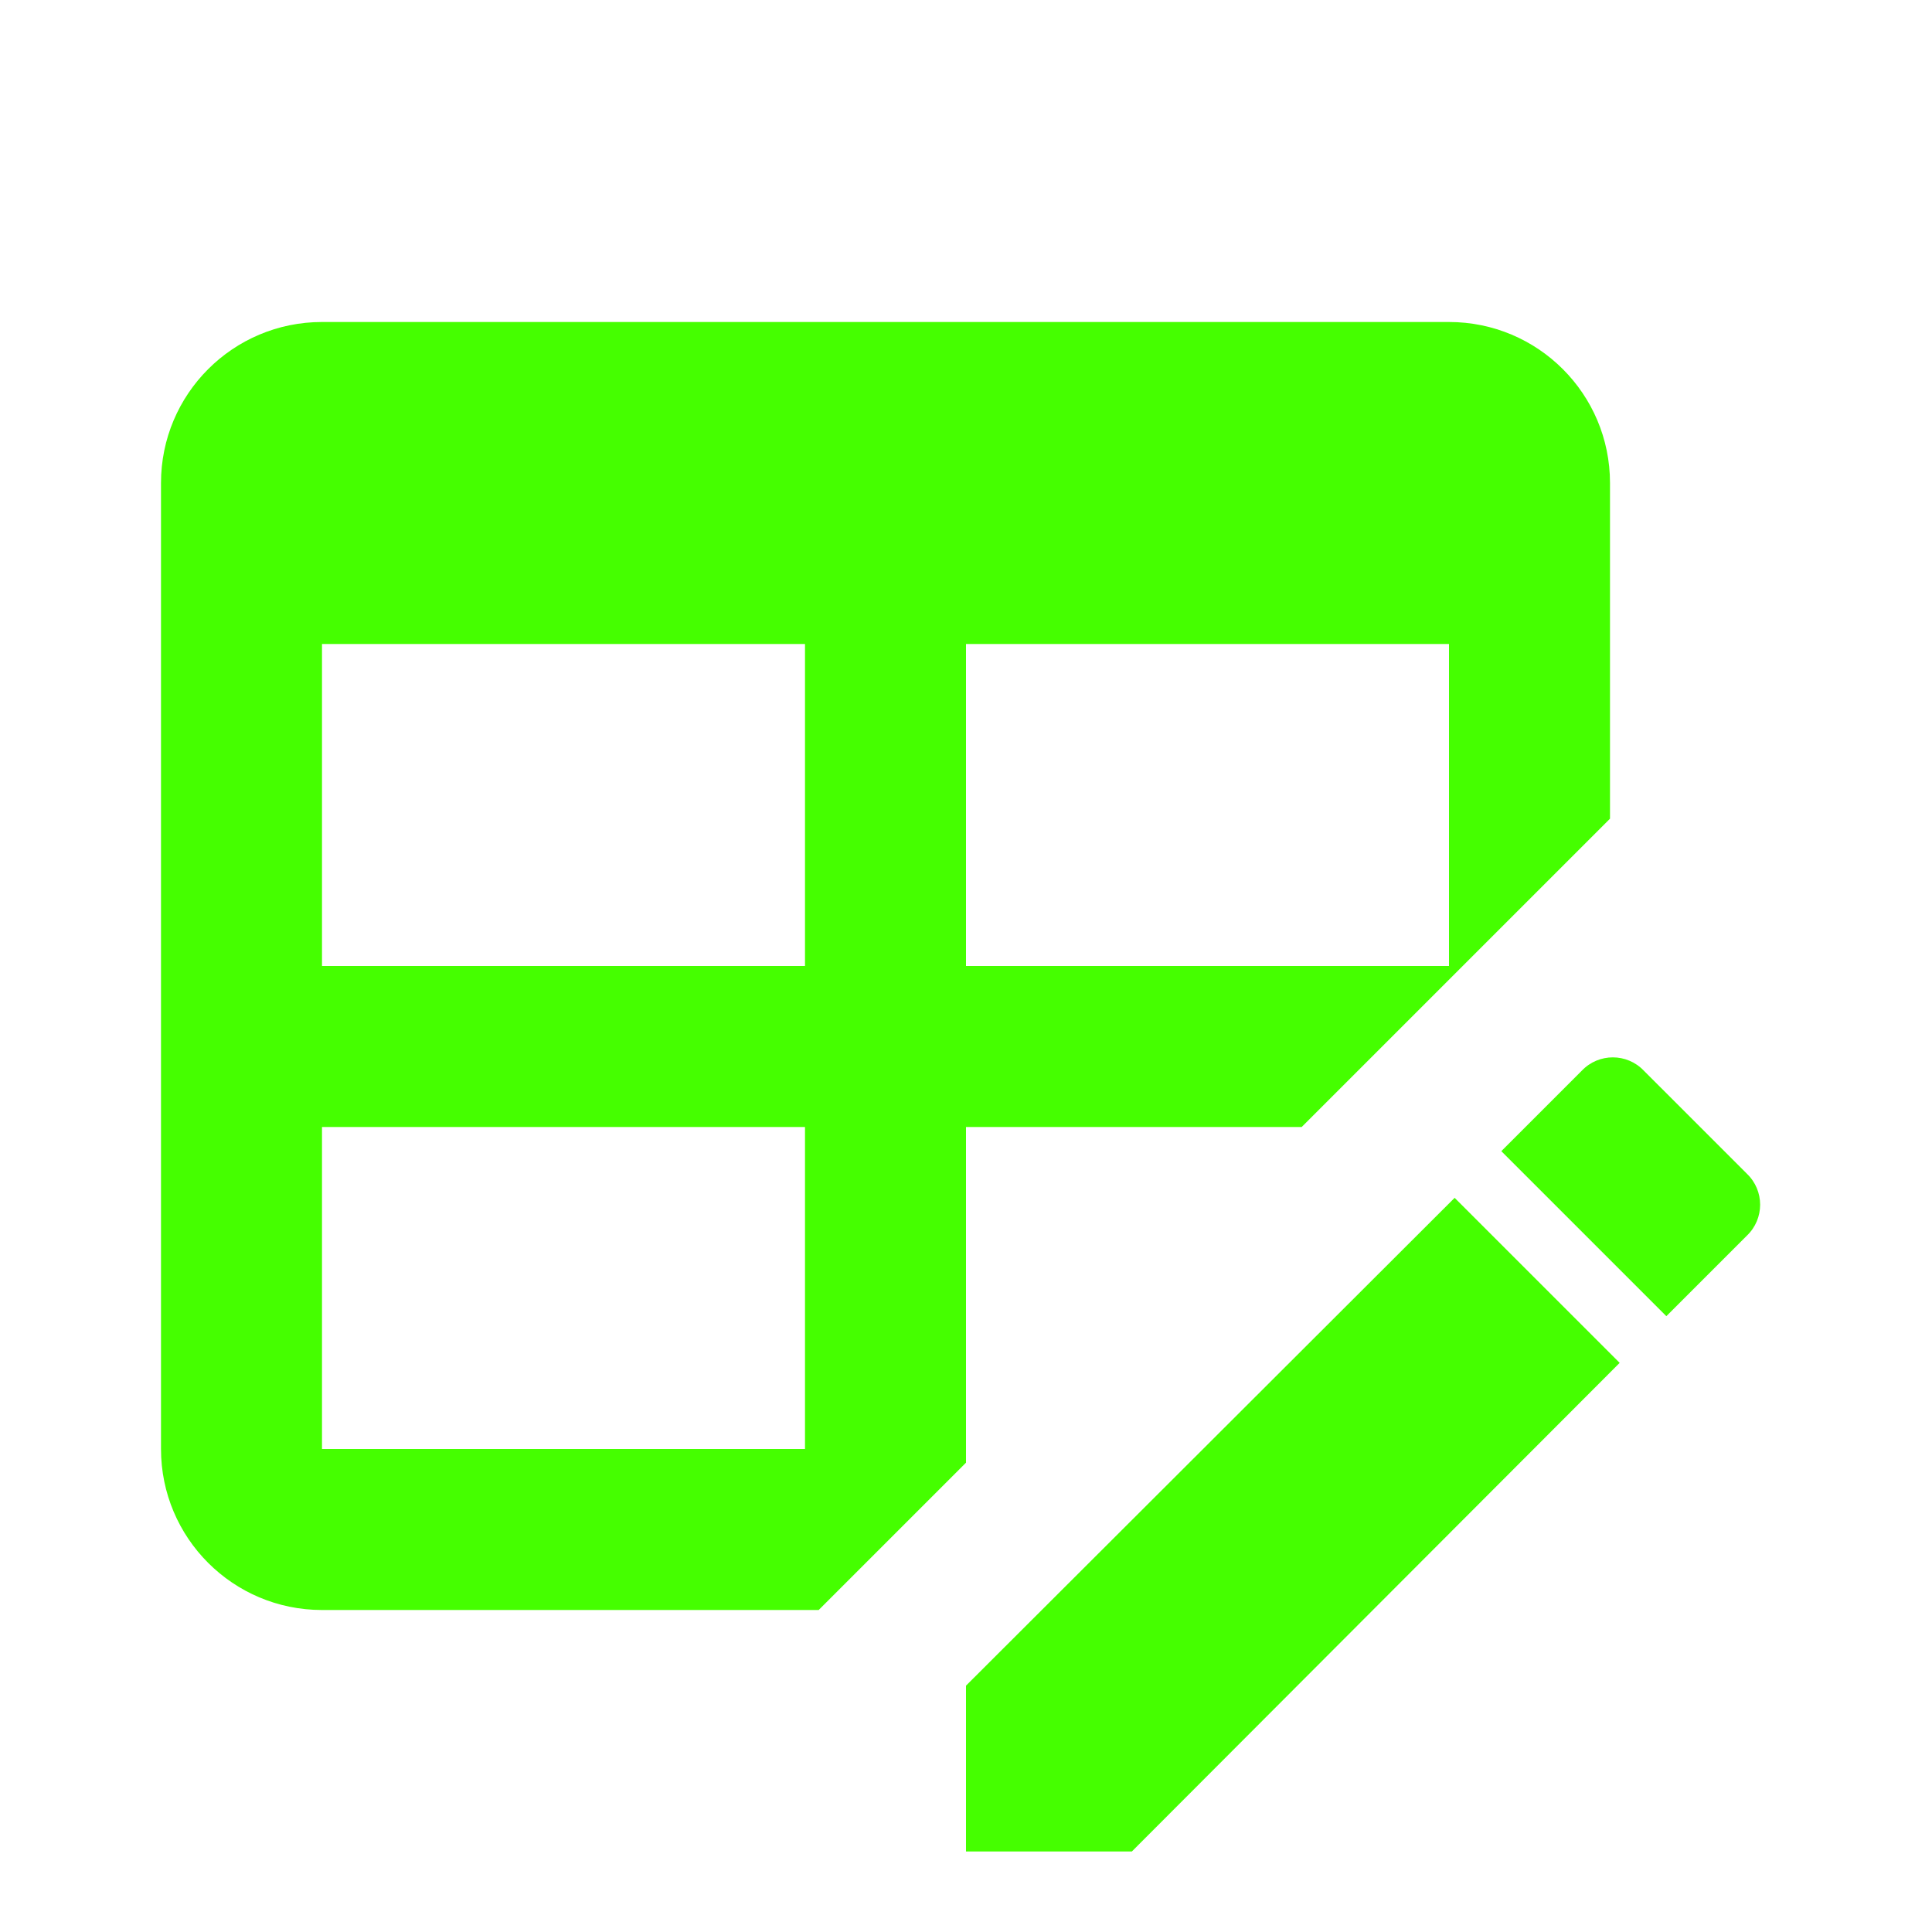 <?xml version="1.0" encoding="UTF-8"?>
<svg width="24px" height="24px" viewBox="0 0 24 24" version="1.1" xmlns="http://www.w3.org/2000/svg" xmlns:xlink="http://www.w3.org/1999/xlink">
    <title>Icons/24/table-table_edit</title>
    <g id="Icons/24/table-table_edit" stroke="none" stroke-width="1" fill="none" fill-rule="evenodd">
        <path d="M21.7,15.35 L20.7,16.35 L18.65,14.3 L19.65,13.3 C19.86,13.08 20.21,13.08 20.42,13.3 L21.7,14.58 C21.92,14.79 21.92,15.14 21.7,15.35 L21.7,15.35 Z M12,20.94 L18.07,14.88 L20.12,16.93 L14.06,23 L12,23 L12,20.94 L12,20.94 Z M4,4 L18,4 C19.105,4 20,4.895 20,6 L20,10.17 L16.17,14 L12,14 L12,18.17 L10.17,20 L4,20 C2.895,20 2,19.105 2,18 L2,6 C2,4.895 2.895,4 4,4 L4,4 Z M4,8 L4,12 L10,12 L10,8 L4,8 L4,8 Z M12,8 L12,12 L18,12 L18,8 L12,8 L12,8 Z M4,14 L4,18 L10,18 L10,14 L4,14 Z" id="icon" fill="#45FF00"></path>
    </g>
</svg>